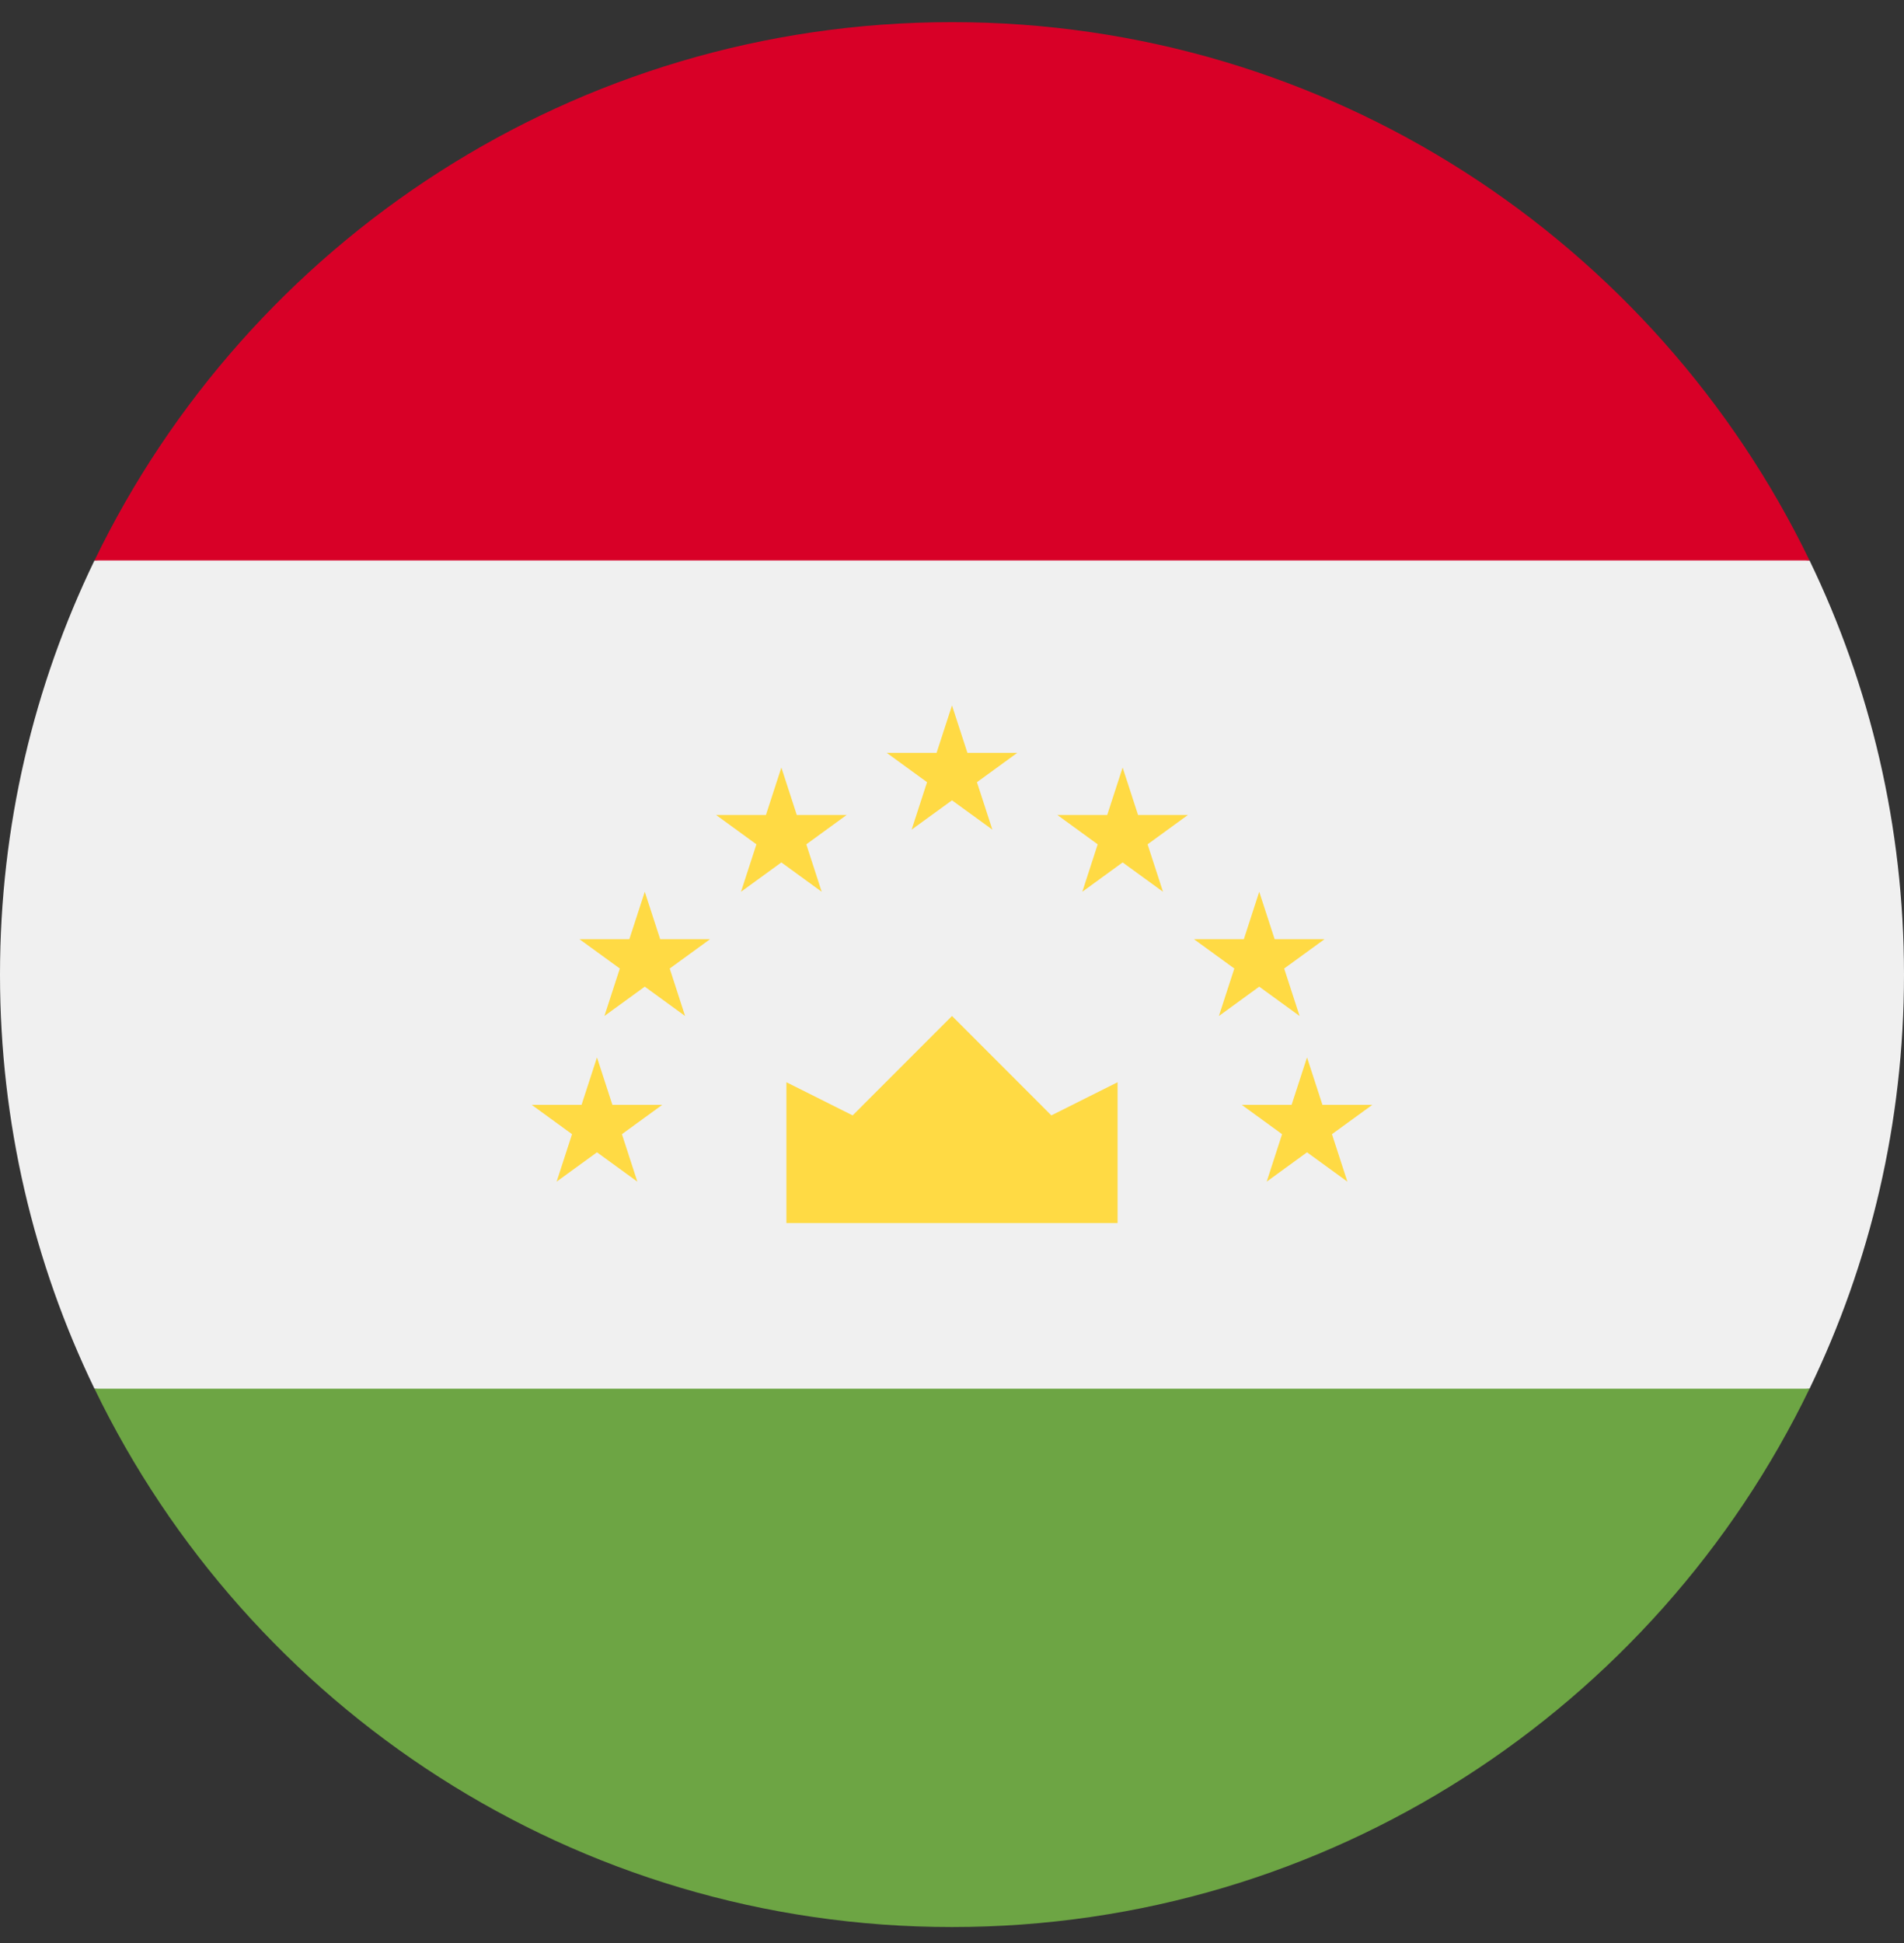 <svg width="50" height="51" viewBox="0 0 50 51" fill="none" xmlns="http://www.w3.org/2000/svg">
<rect x="0" y="0" width="50" height="51" fill="#333333" stroke="none"/>
<g id="icon=tajikistan" clip-path="url(#clip0_105_2589)">
<path id="Vector" d="M2.481 14.711C0.891 17.998 0 21.686 0 25.581C0 29.477 0.891 33.164 2.481 36.451L25 38.624L47.519 36.451C49.109 33.164 50 29.477 50 25.581C50 21.686 49.109 17.998 47.519 14.711L25 12.538L2.481 14.711Z" fill="#F0F0F0"/>
<path id="Vector_2" d="M2.482 36.451C6.525 44.813 15.089 50.581 25 50.581C34.911 50.581 43.475 44.813 47.519 36.451H2.482Z" fill="#6DA544"/>
<path id="Vector_3" d="M2.482 14.711H47.519C43.475 6.349 34.911 0.581 25 0.581C15.089 0.581 6.525 6.349 2.482 14.711Z" fill="#D80027"/>
<g id="Group">
<path id="Vector_4" d="M20.652 32.103H29.348V28.407L27.609 29.277L25 26.668L22.391 29.277L20.652 28.407V32.103Z" fill="#FFDA44"/>
<path id="Vector_5" d="M15.677 27.755L16.082 29H17.391L16.332 29.77L16.737 31.016L15.677 30.246L14.617 31.016L15.022 29.77L13.963 29H15.272L15.677 27.755Z" fill="#FFDA44"/>
<path id="Vector_6" d="M16.932 23.407L17.337 24.652H18.646L17.587 25.422L17.991 26.668L16.932 25.898L15.872 26.668L16.277 25.422L15.217 24.652H16.527L16.932 23.407Z" fill="#FFDA44"/>
<path id="Vector_7" d="M20.519 20.146L20.924 21.392H22.233L21.174 22.162L21.578 23.407L20.519 22.637L19.459 23.407L19.864 22.162L18.805 21.392H20.114L20.519 20.146Z" fill="#FFDA44"/>
<path id="Vector_8" d="M34.323 27.755L33.918 29H32.609L33.668 29.77L33.264 31.016L34.323 30.246L35.383 31.016L34.978 29.77L36.038 29H34.728L34.323 27.755Z" fill="#FFDA44"/>
<path id="Vector_9" d="M33.068 23.407L32.664 24.652H31.354L32.414 25.422L32.009 26.668L33.068 25.898L34.128 26.668L33.723 25.422L34.783 24.652H33.473L33.068 23.407Z" fill="#FFDA44"/>
<path id="Vector_10" d="M29.481 20.146L29.076 21.392H27.767L28.826 22.162L28.422 23.407L29.481 22.637L30.541 23.407L30.136 22.162L31.195 21.392H29.886L29.481 20.146Z" fill="#FFDA44"/>
<path id="Vector_11" d="M25 18.516L25.405 19.761H26.714L25.655 20.531L26.06 21.776L25 21.007L23.94 21.776L24.345 20.531L23.286 19.761H24.595L25 18.516Z" fill="#FFDA44"/>
</g>
</g>
<defs>
<clipPath id="clip0_105_2589">
<rect width="50" height="50" fill="white" transform="translate(0 0.581)"/>
</clipPath>
</defs>
</svg>
